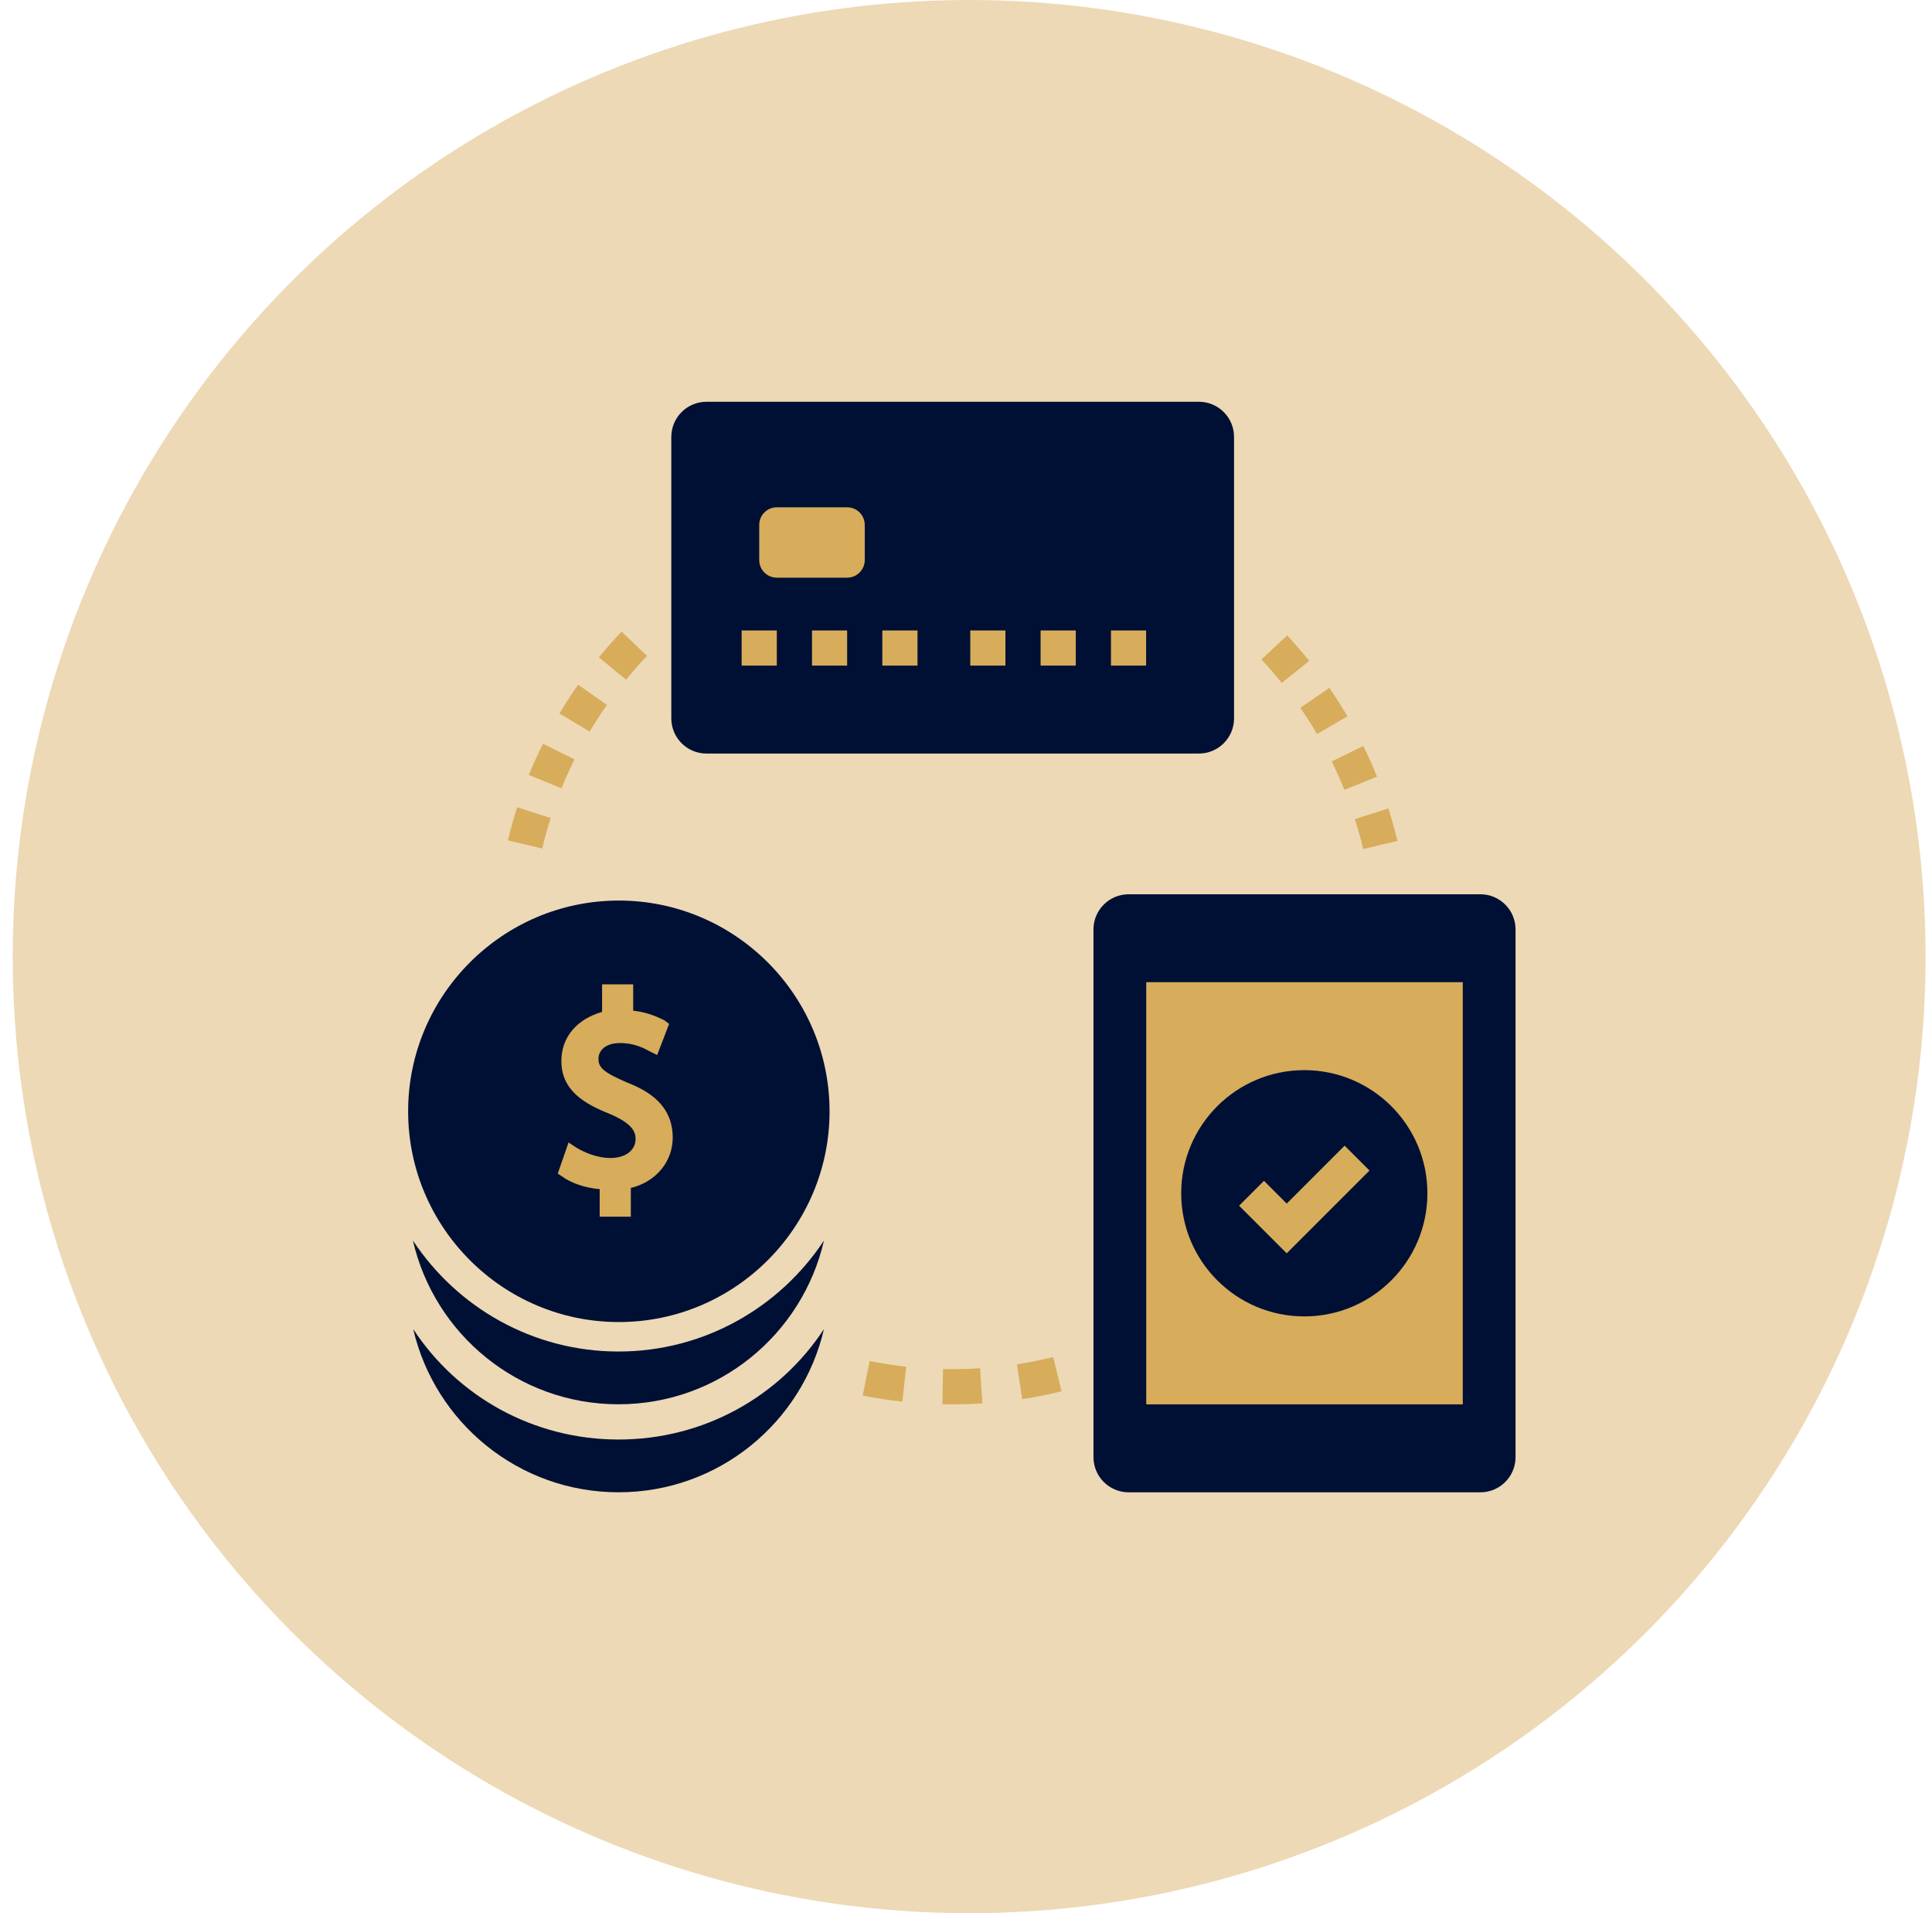 <svg width="101" height="100" viewBox="0 0 101 100" fill="none" xmlns="http://www.w3.org/2000/svg">
<circle cx="50.664" cy="50" r="50" fill="#D7AC5B" fill-opacity="0.45"/>
<circle cx="32.516" cy="57.575" r="7.125" fill="#D7AC5B"/>
<rect x="36.797" y="24.325" width="25.175" height="12.35" fill="#D7AC5B"/>
<rect x="58.641" y="50.45" width="19.475" height="24.7" fill="#D7AC5B"/>
<path d="M32.338 75.242C27.888 75.242 23.92 73.003 21.602 69.47C22.736 74.356 27.107 78 32.338 78C37.569 78 41.939 74.356 43.074 69.47C40.755 73.003 36.787 75.242 32.338 75.242Z" fill="#001035"/>
<path d="M32.331 70.642C27.844 70.642 23.891 68.331 21.586 64.84C22.71 69.741 27.089 73.4 32.331 73.4C37.572 73.4 41.951 69.741 43.075 64.84C40.77 68.331 36.817 70.642 32.331 70.642Z" fill="#001035"/>
<path d="M32.351 47.071C26.28 47.071 21.336 52.016 21.336 58.087C21.336 64.158 26.28 69.102 32.351 69.102C38.422 69.102 43.367 64.158 43.367 58.087C43.367 52.016 38.422 47.071 32.351 47.071ZM32.977 62.092V63.594H31.35V62.155C30.599 62.092 29.848 61.842 29.347 61.466L29.159 61.341L29.723 59.714L30.098 59.964C30.599 60.277 31.287 60.528 31.913 60.528C32.664 60.528 33.227 60.152 33.227 59.526C33.227 59.151 33.04 58.712 31.851 58.212C30.599 57.711 29.347 57.023 29.347 55.458C29.347 54.206 30.161 53.267 31.475 52.892V51.452H33.102V52.829C33.728 52.892 34.229 53.08 34.73 53.33L34.98 53.518L34.354 55.145L33.979 54.957C33.728 54.832 33.228 54.519 32.414 54.519C31.6 54.519 31.287 54.957 31.287 55.333C31.287 55.771 31.475 56.021 32.789 56.585C33.916 57.023 35.168 57.774 35.168 59.464C35.168 60.715 34.291 61.779 32.977 62.092Z" fill="#001035"/>
<path d="M62.675 21H36.932C35.917 21 35.094 21.823 35.094 22.839V37.548C35.094 38.564 35.917 39.387 36.932 39.387H62.675C63.691 39.387 64.513 38.564 64.513 37.548V22.839C64.513 21.823 63.691 21 62.675 21ZM40.61 34.79H38.771V32.952H40.61V34.79ZM44.287 34.79H42.449V32.952H44.287V34.79ZM45.207 29.274C45.207 29.782 44.795 30.194 44.287 30.194H40.61C40.102 30.194 39.691 29.782 39.691 29.274V27.436C39.691 26.928 40.102 26.516 40.61 26.516H44.287C44.795 26.516 45.207 26.928 45.207 27.436V29.274ZM47.965 34.79H46.126V32.952H47.965V34.79ZM52.562 34.79H50.723V32.952H52.562V34.79ZM56.239 34.79H54.4V32.952H56.239V34.79ZM59.916 34.79H58.078V32.952H59.916V34.79Z" fill="#001035"/>
<path d="M77.39 46.742H59.003C57.987 46.742 57.164 47.565 57.164 48.581V76.162C57.164 77.178 57.987 78.001 59.003 78.001H77.39C78.406 78.001 79.229 77.178 79.229 76.162V48.581C79.229 47.565 78.406 46.742 77.39 46.742ZM76.471 73.404H59.922V51.339H76.471V73.404Z" fill="#001035"/>
<path d="M68.186 55.935C64.631 55.935 61.75 58.817 61.75 62.371C61.75 65.925 64.631 68.807 68.186 68.807C71.74 68.807 74.621 65.925 74.621 62.371C74.621 58.817 71.74 55.935 68.186 55.935ZM67.266 65.51L64.777 63.021L66.077 61.721L67.266 62.91L70.293 59.882L71.594 61.182L67.266 65.51Z" fill="#001035"/>
<path d="M28.343 44.353L26.555 43.924C26.692 43.35 26.854 42.769 27.036 42.197L28.789 42.755C28.62 43.286 28.47 43.823 28.343 44.353ZM29.353 41.201L27.649 40.509C27.871 39.961 28.119 39.412 28.387 38.874L30.034 39.691C29.787 40.188 29.558 40.696 29.353 41.201ZM30.828 38.236L29.247 37.297C29.552 36.783 29.88 36.277 30.223 35.788L31.728 36.846C31.413 37.295 31.11 37.762 30.828 38.236L30.828 38.236ZM32.728 35.526L31.306 34.36C31.679 33.904 32.079 33.452 32.495 33.016L33.825 34.283C33.442 34.687 33.073 35.105 32.728 35.526Z" fill="#D7AC5B"/>
<path d="M49.8 73.403C49.621 73.403 49.442 73.401 49.264 73.397L49.302 71.559C49.947 71.573 50.598 71.559 51.238 71.518L51.355 73.353C50.84 73.386 50.322 73.403 49.8 73.403ZM47.174 73.261C46.476 73.185 45.778 73.078 45.102 72.942L45.463 71.139C46.087 71.264 46.73 71.363 47.373 71.433L47.174 73.261ZM53.439 73.128L53.161 71.311C53.797 71.213 54.436 71.086 55.056 70.934L55.495 72.72C54.821 72.886 54.129 73.023 53.439 73.128Z" fill="#D7AC5B"/>
<path d="M71.264 44.378C71.139 43.853 70.993 43.325 70.83 42.813L72.582 42.257C72.758 42.813 72.916 43.384 73.052 43.953L71.264 44.378ZM70.28 41.284C70.08 40.785 69.857 40.286 69.619 39.8L71.27 38.99C71.528 39.517 71.769 40.058 71.986 40.598L70.28 41.284ZM68.852 38.369C68.582 37.909 68.289 37.447 67.98 36.999L69.493 35.955C69.828 36.442 70.146 36.941 70.439 37.44L68.852 38.369ZM67.009 35.695C66.669 35.272 66.315 34.863 65.945 34.466L67.292 33.213C67.689 33.64 68.076 34.088 68.442 34.542L67.009 35.695Z" fill="#D7AC5B"/>
</svg>
